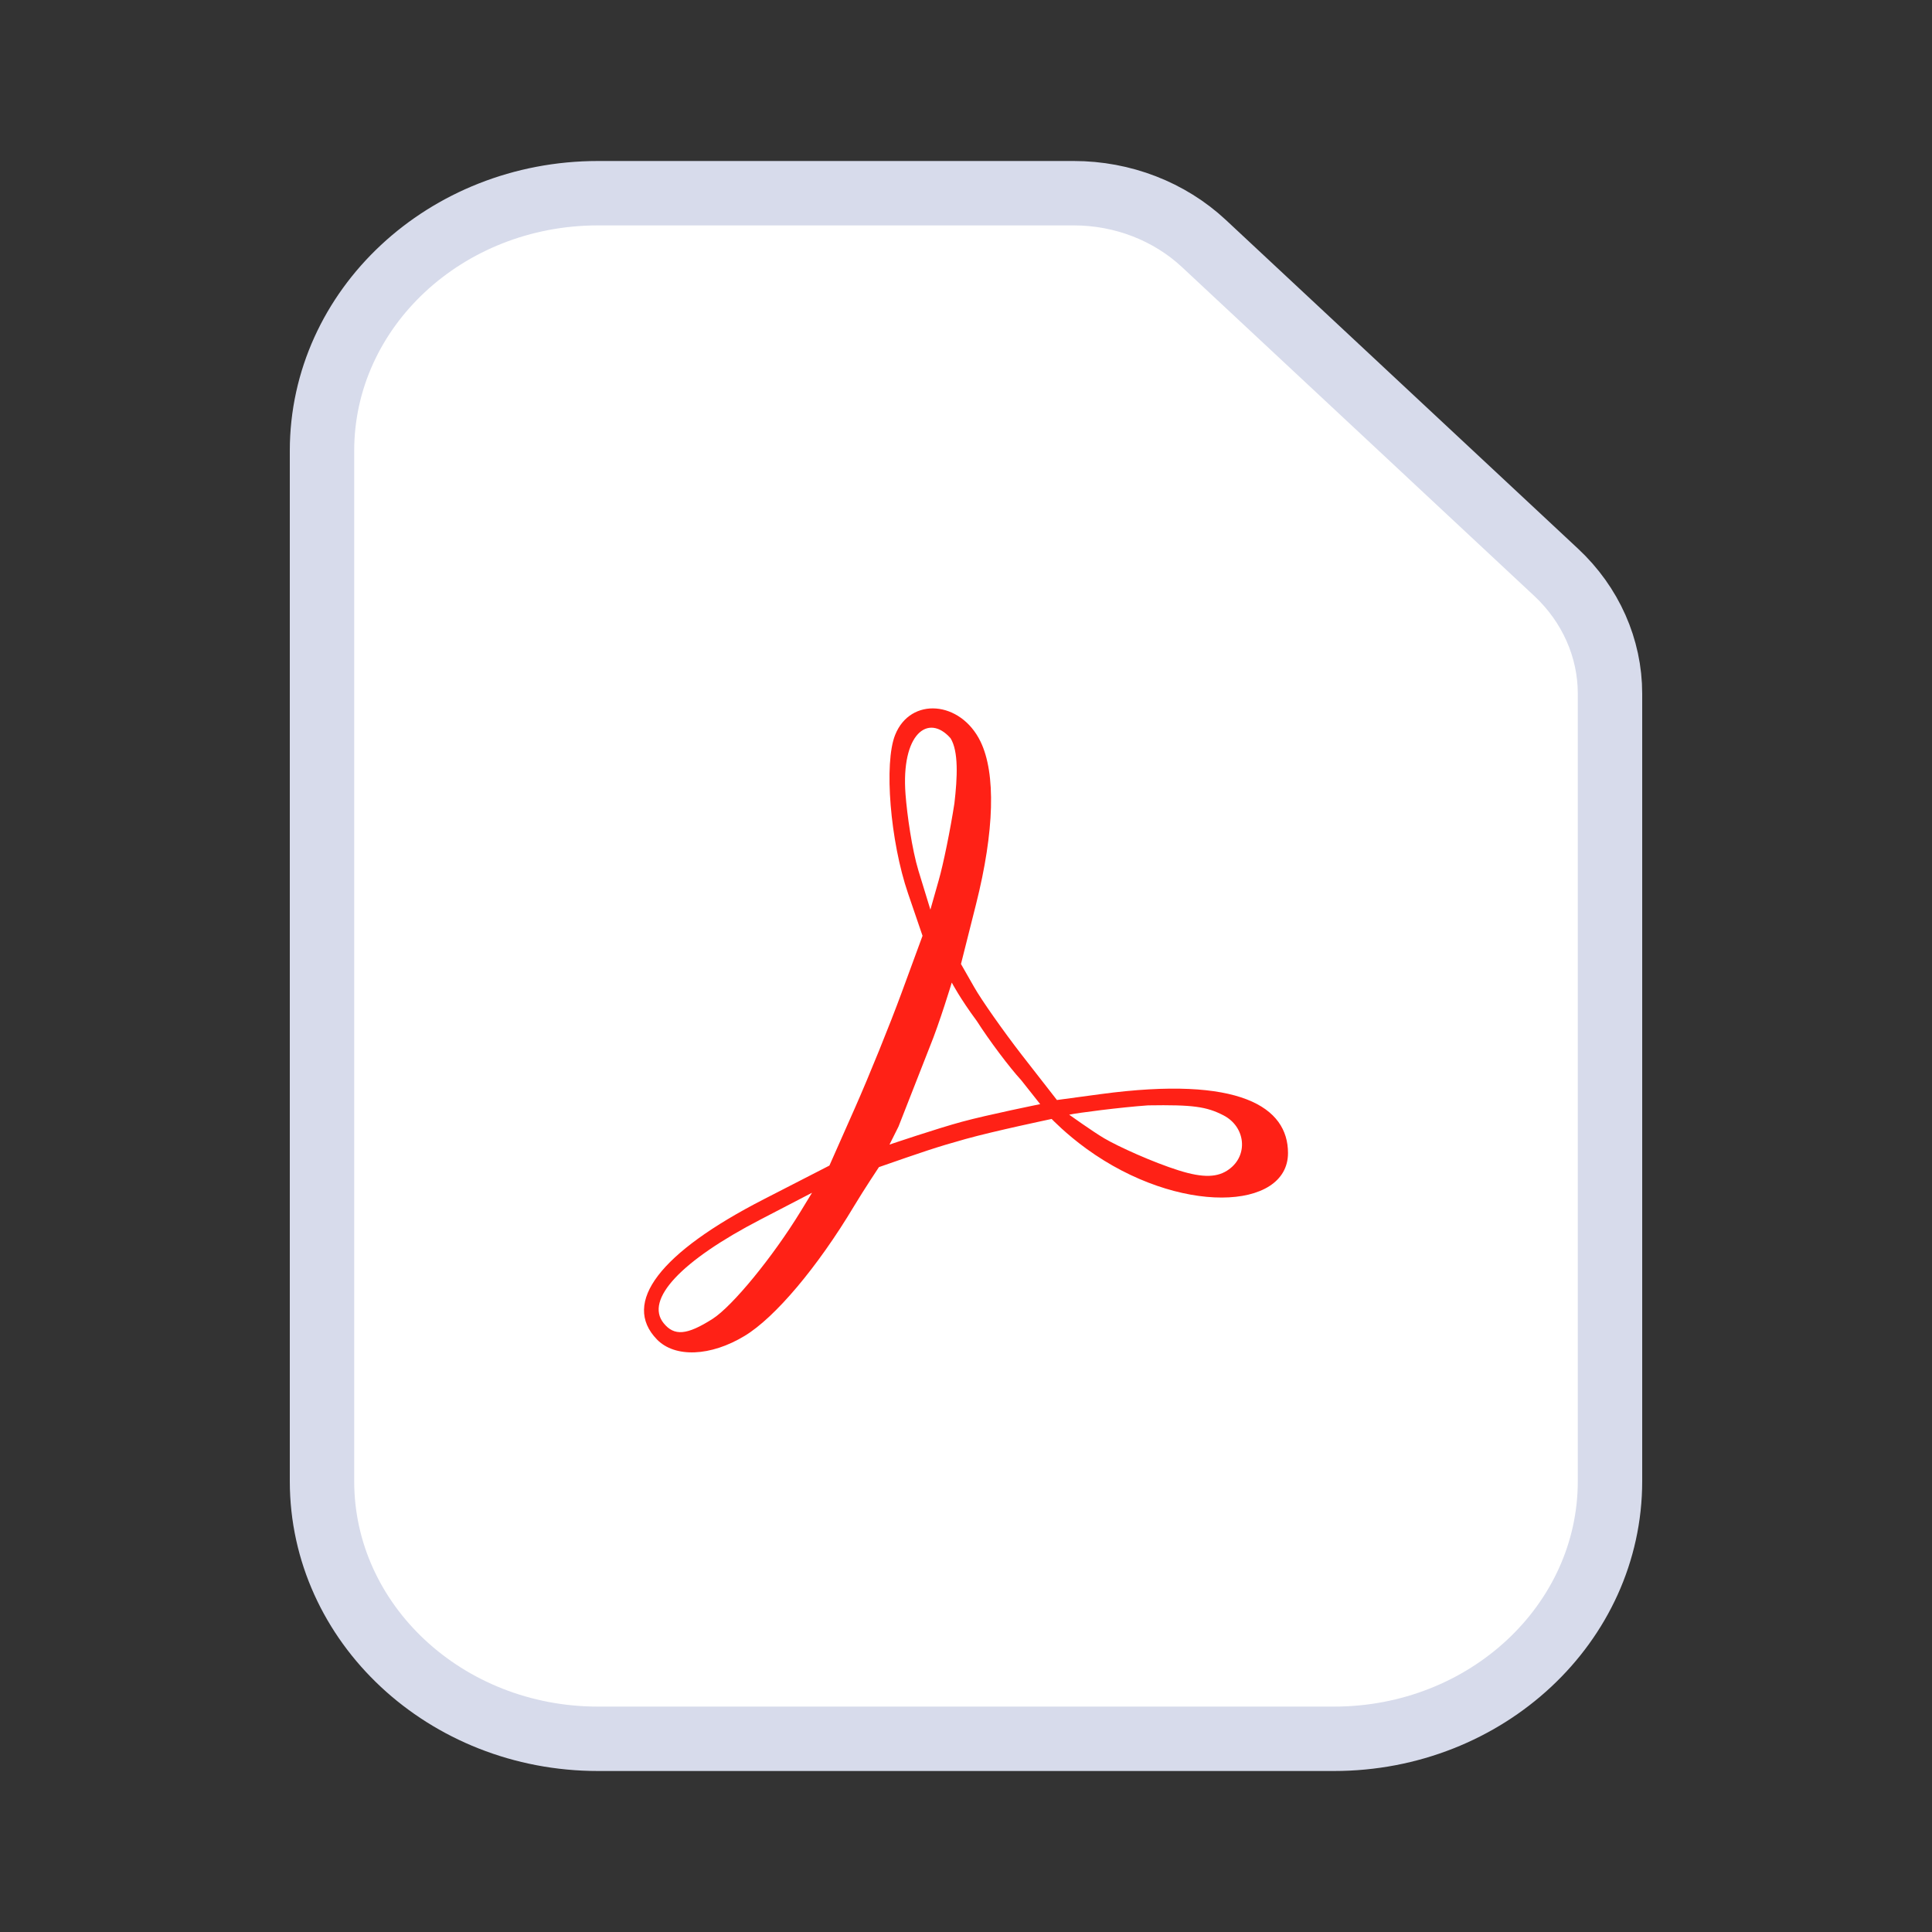<svg width="30" height="30" viewBox="0 0 30 30" fill="none" xmlns="http://www.w3.org/2000/svg">
<rect x="0" y="0" width="30" height="30" fill="#333333" stroke="none"/>
<path d="M5 7C5 4.791 6.919 3 9.286 3H16.674C17.431 3 18.158 3.281 18.694 3.781L24.163 8.886C24.699 9.386 25 10.064 25 10.771V23C25 25.209 23.081 27 20.714 27H9.286C6.919 27 5 25.209 5 23V7Z" fill="white" stroke="#D7DBEB"/>
<path d="M10.2 20.798C9.65 20.23 10.245 19.45 11.862 18.621L12.879 18.099L13.275 17.205C13.493 16.713 13.818 15.91 13.998 15.421L14.325 14.531L14.1 13.873C13.823 13.064 13.724 11.848 13.9 11.411C14.137 10.818 14.916 10.879 15.225 11.514C15.466 12.01 15.441 12.908 15.156 14.04L14.922 14.969L15.128 15.33C15.241 15.529 15.572 16 15.864 16.378L16.412 17.081L17.093 16.989C19.258 16.698 20 17.193 20 17.904C20 18.8 18.3 18.874 16.872 17.839C16.551 17.607 16.33 17.375 16.33 17.375C16.33 17.375 15.436 17.563 14.995 17.686C14.541 17.812 14.314 17.891 13.648 18.123C13.648 18.123 13.415 18.473 13.262 18.728C12.696 19.674 12.035 20.459 11.562 20.744C11.034 21.064 10.479 21.086 10.2 20.798ZM11.064 20.48C11.374 20.282 12 19.518 12.434 18.808L12.609 18.521L11.81 18.936C10.575 19.576 10.01 20.18 10.304 20.545C10.469 20.75 10.666 20.733 11.064 20.48ZM19.084 18.157C19.386 17.939 19.342 17.498 19 17.32C18.734 17.182 18.519 17.153 17.827 17.164C17.402 17.194 16.718 17.282 16.602 17.309C16.602 17.309 16.978 17.577 17.145 17.675C17.367 17.806 17.906 18.049 18.3 18.173C18.689 18.296 18.913 18.283 19.084 18.157V18.157ZM15.859 16.775C15.676 16.576 15.364 16.161 15.167 15.853C14.908 15.504 14.779 15.257 14.779 15.257C14.779 15.257 14.59 15.884 14.435 16.261L13.952 17.493L13.812 17.773C13.812 17.773 14.557 17.521 14.936 17.419C15.337 17.31 16.152 17.145 16.152 17.145L15.859 16.775ZM14.82 12.475C14.867 12.071 14.886 11.667 14.76 11.463C14.411 11.069 13.989 11.398 14.061 12.335C14.085 12.65 14.161 13.189 14.262 13.521L14.447 14.125L14.576 13.67C14.648 13.42 14.757 12.882 14.82 12.475Z" fill="#FF2116"/>
</svg>
